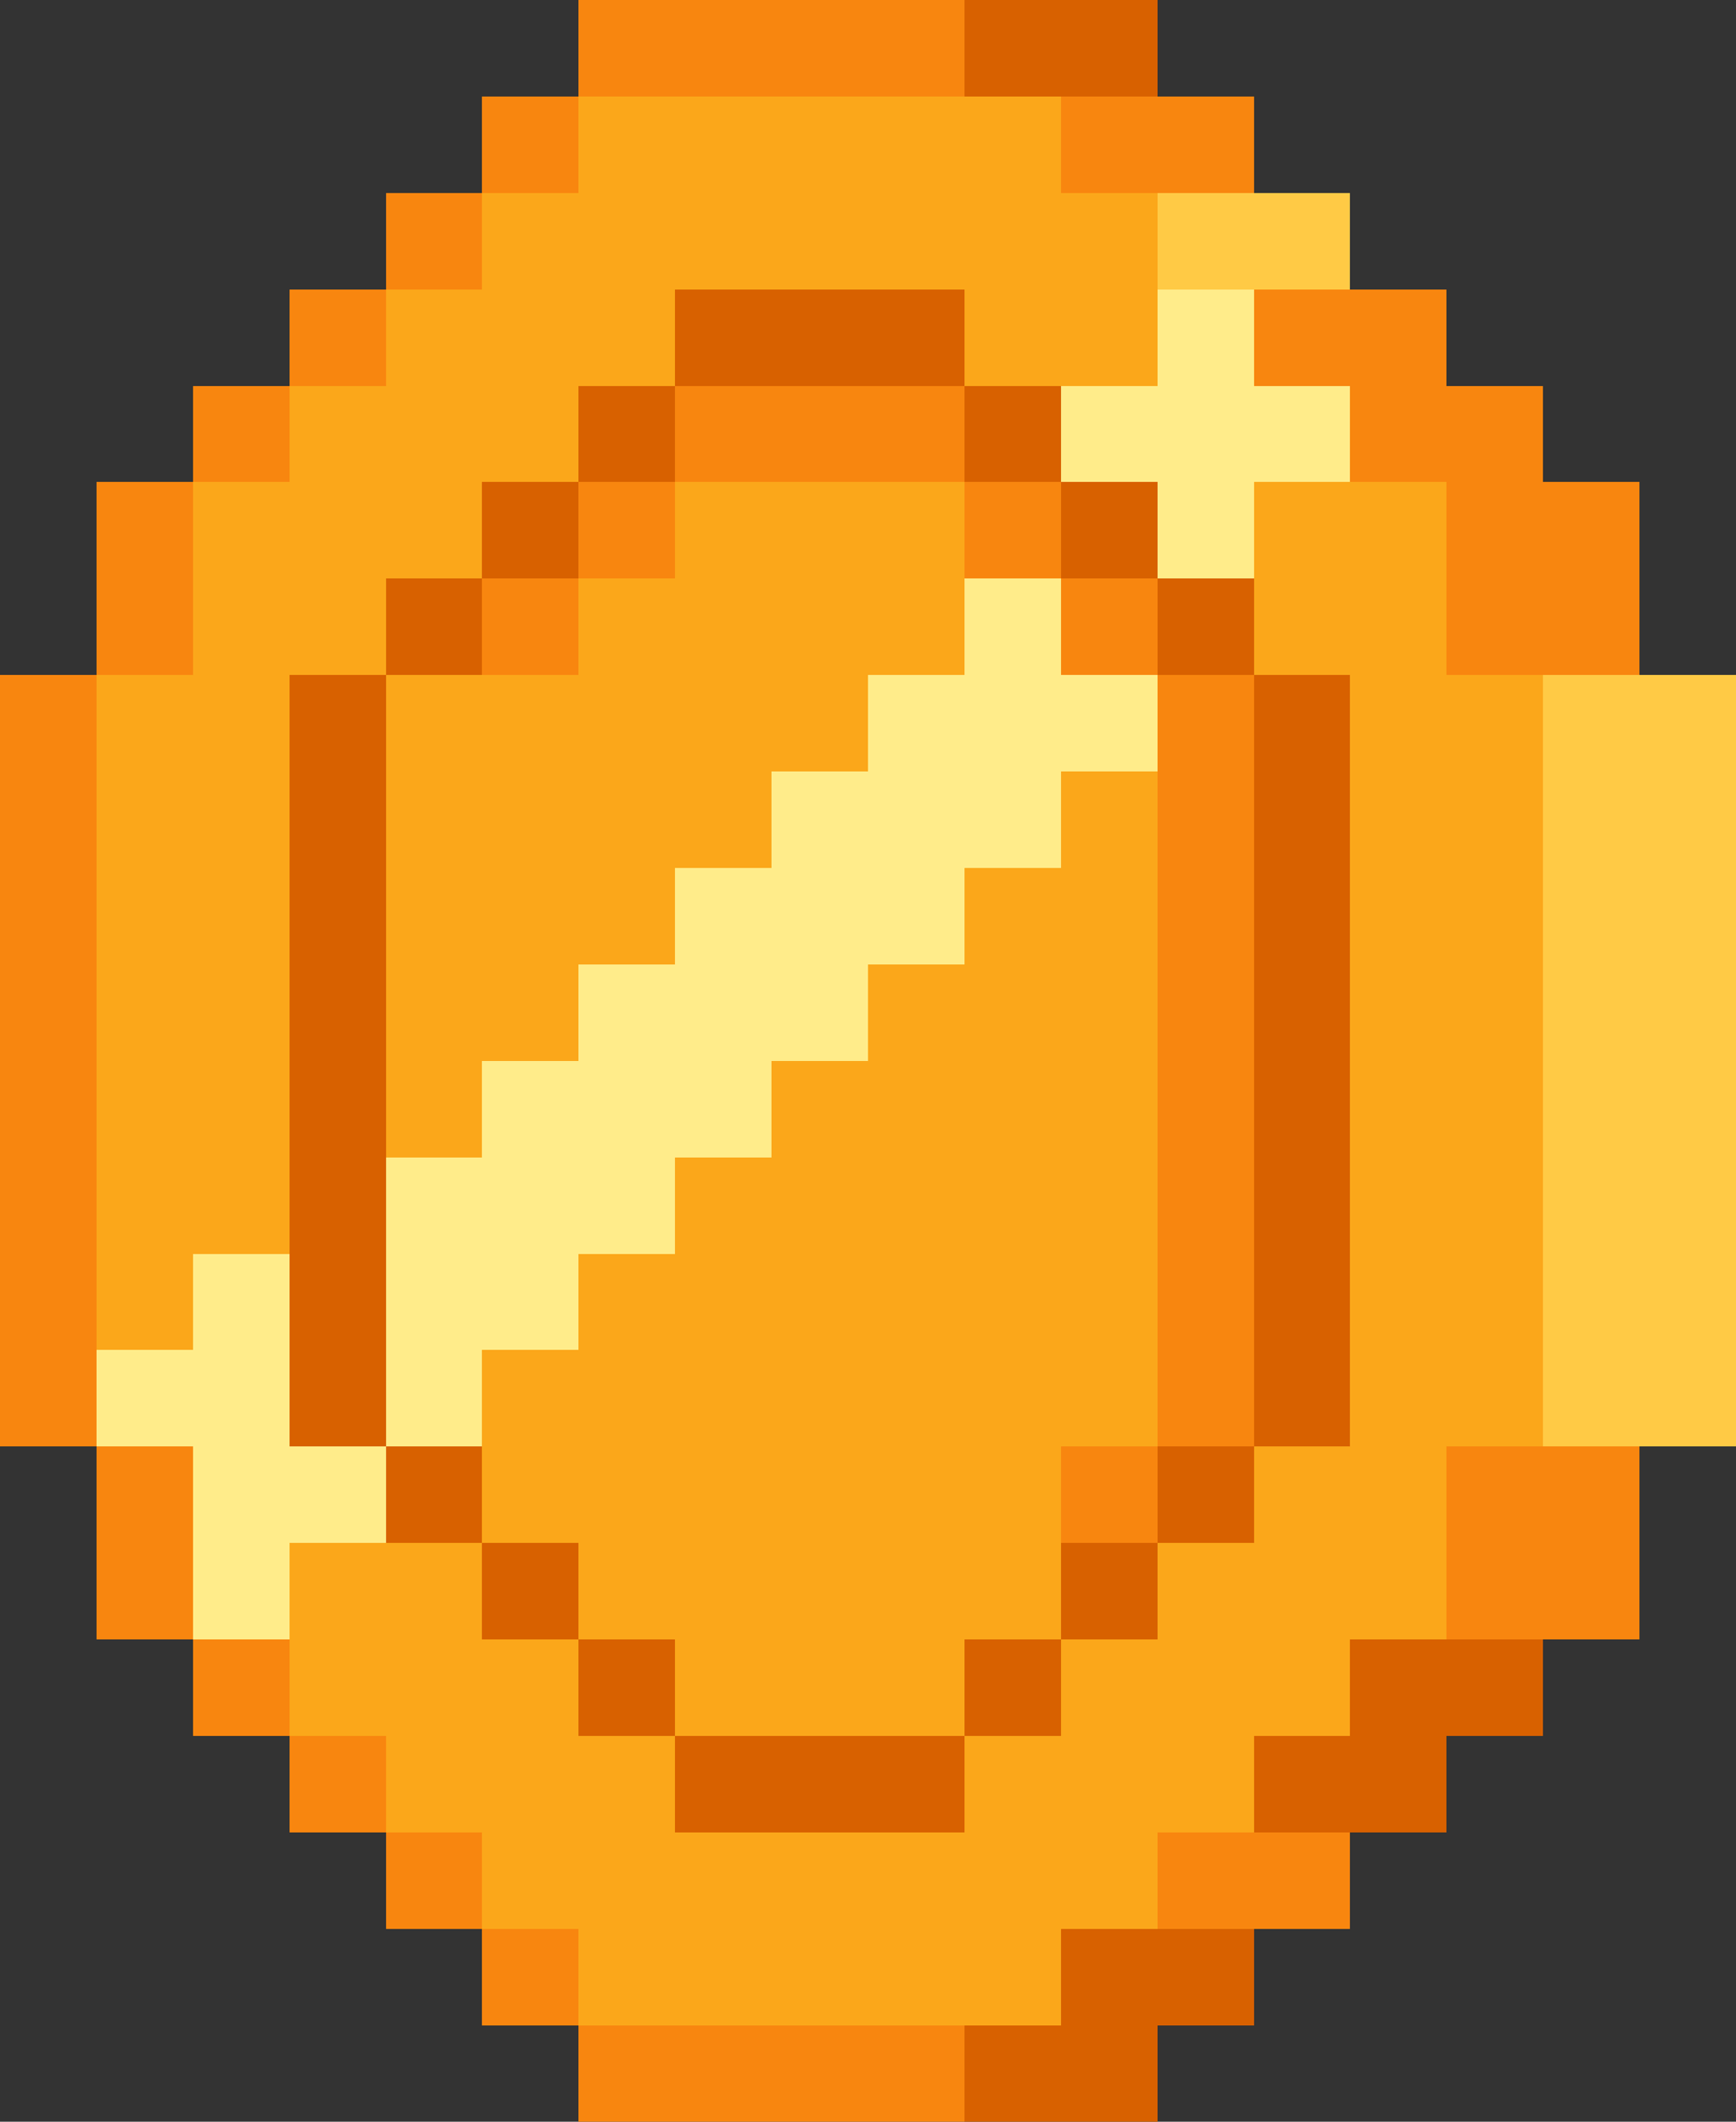 <?xml version="1.0" encoding="UTF-8"?>
<svg shape-rendering="crispEdges" id="Layer_2" data-name="Layer 2" xmlns="http://www.w3.org/2000/svg" viewBox="0 0 735.76 899.27">
  <rect x="0" y="0" width="735.76" height="899.27" fill="#333333" stroke="none"/>
  <defs>
    <style>
      .cls-1 {
        fill: #d86100;
      }

      .cls-2 {
        fill: #ffca45;
      }

      .cls-3 {
        fill: #fba71a;
      }

      .cls-4 {
        fill: #ffec8a;
      }

      .cls-5 {
        fill: #f8860f;
      }
    </style>
  </defs>
  <g id="_ÎÓÈ_1" data-name="—ÎÓÈ_1">
    <g>
      <rect class="cls-5" x="367.88" width="40.88" height="40.88" transform="translate(776.64 40.88) rotate(180)"/>
      <rect class="cls-1" x="408.76" width="40.88" height="40.88" transform="translate(858.39 40.88) rotate(180)"/>
      <rect class="cls-1" x="449.63" width="40.88" height="40.88" transform="translate(940.14 40.88) rotate(180)"/>
      <rect class="cls-5" x="490.51" y="40.88" width="40.88" height="40.88" transform="translate(1021.89 122.63) rotate(180)"/>
      <rect class="cls-2" x="531.38" y="81.75" width="40.88" height="40.88" transform="translate(1103.64 204.38) rotate(180)"/>
      <rect class="cls-5" x="572.26" y="122.63" width="40.88" height="40.88" transform="translate(1185.39 286.13) rotate(180)"/>
      <rect class="cls-5" x="613.13" y="163.5" width="40.88" height="40.88" transform="translate(1267.14 367.88) rotate(180)"/>
      <rect class="cls-5" x="654.01" y="204.38" width="40.88" height="40.88" transform="translate(1348.89 449.63) rotate(180)"/>
      <rect class="cls-5" x="654.01" y="245.25" width="40.88" height="40.88" transform="translate(1348.89 531.38) rotate(180)"/>
      <rect class="cls-2" x="694.89" y="286.13" width="40.88" height="40.88" transform="translate(1430.65 613.14) rotate(180)"/>
      <rect class="cls-2" x="694.89" y="327.01" width="40.88" height="40.88" transform="translate(1430.65 694.89) rotate(180)"/>
      <rect class="cls-2" x="694.89" y="367.88" width="40.88" height="40.88" transform="translate(1430.65 776.64) rotate(180)"/>
      <rect class="cls-2" x="694.89" y="408.76" width="40.88" height="40.88" transform="translate(1430.65 858.39) rotate(180)"/>
      <rect class="cls-2" x="694.89" y="449.63" width="40.88" height="40.88" transform="translate(1430.65 940.14) rotate(180)"/>
      <rect class="cls-2" x="694.89" y="490.51" width="40.88" height="40.88" transform="translate(1430.65 1021.89) rotate(180)"/>
      <rect class="cls-2" x="694.89" y="531.38" width="40.88" height="40.88" transform="translate(1430.65 1103.64) rotate(180)"/>
      <rect class="cls-2" x="694.89" y="572.26" width="40.88" height="40.88" transform="translate(1430.65 1185.4) rotate(180)"/>
      <rect class="cls-5" x="654.01" y="613.14" width="40.88" height="40.88" transform="translate(1348.89 1267.15) rotate(180)"/>
      <rect class="cls-5" x="654.01" y="654.01" width="40.88" height="40.88" transform="translate(1348.89 1348.9) rotate(180)"/>
      <rect class="cls-1" x="613.13" y="694.89" width="40.88" height="40.88" transform="translate(1267.14 1430.65) rotate(180)"/>
      <rect class="cls-1" x="572.26" y="735.76" width="40.88" height="40.88" transform="translate(1185.39 1512.4) rotate(180)"/>
      <rect class="cls-5" x="531.38" y="776.64" width="40.88" height="40.88" transform="translate(1103.64 1594.15) rotate(180)"/>
      <rect class="cls-1" x="490.51" y="817.51" width="40.88" height="40.88" transform="translate(1021.89 1675.9) rotate(180)"/>
      <rect class="cls-5" x="204.38" y="40.88" width="40.88" height="40.88"/>
      <rect class="cls-5" x="163.5" y="81.75" width="40.88" height="40.88"/>
      <rect class="cls-5" x="122.63" y="122.63" width="40.88" height="40.88"/>
      <rect class="cls-5" x="81.75" y="163.5" width="40.88" height="40.88"/>
      <rect class="cls-5" x="40.88" y="204.38" width="40.88" height="40.88"/>
      <rect class="cls-5" x="40.88" y="245.25" width="40.88" height="40.88"/>
      <rect class="cls-5" y="286.13" width="40.88" height="40.88"/>
      <rect class="cls-5" y="327.01" width="40.88" height="40.88"/>
      <rect class="cls-5" y="367.88" width="40.88" height="40.88"/>
      <rect class="cls-5" y="408.76" width="40.88" height="40.88"/>
      <rect class="cls-5" y="449.63" width="40.88" height="40.88"/>
      <rect class="cls-5" y="490.51" width="40.88" height="40.88"/>
      <rect class="cls-5" y="531.38" width="40.88" height="40.88"/>
      <rect class="cls-5" y="572.26" width="40.88" height="40.88"/>
      <rect class="cls-5" x="40.88" y="613.14" width="40.88" height="40.88"/>
      <rect class="cls-5" x="40.88" y="654.01" width="40.88" height="40.88"/>
      <rect class="cls-5" x="81.75" y="694.89" width="40.88" height="40.88"/>
      <rect class="cls-5" x="122.63" y="735.76" width="40.88" height="40.88"/>
      <rect class="cls-5" x="163.5" y="776.64" width="40.88" height="40.88"/>
      <rect class="cls-5" x="204.38" y="817.51" width="40.88" height="40.88"/>
      <rect class="cls-1" x="449.63" y="858.39" width="40.88" height="40.88" transform="translate(940.14 1757.66) rotate(180)"/>
      <rect class="cls-1" x="408.76" y="858.39" width="40.88" height="40.88" transform="translate(858.39 1757.66) rotate(180)"/>
      <rect class="cls-5" x="367.88" y="858.39" width="40.88" height="40.88" transform="translate(776.64 1757.66) rotate(180)"/>
      <rect class="cls-5" x="327" y="858.39" width="40.88" height="40.88" transform="translate(694.89 1757.66) rotate(180)"/>
      <rect class="cls-5" x="286.13" y="858.39" width="40.88" height="40.88" transform="translate(613.13 1757.66) rotate(180)"/>
      <rect class="cls-5" x="327" width="40.88" height="40.88" transform="translate(694.89 40.88) rotate(180)"/>
      <rect class="cls-5" x="286.13" width="40.88" height="40.88" transform="translate(613.13 40.88) rotate(180)"/>
      <rect class="cls-5" x="245.25" y="858.39" width="40.88" height="40.88" transform="translate(531.38 1757.66) rotate(180)"/>
      <rect class="cls-5" x="245.25" width="40.88" height="40.88" transform="translate(531.38 40.88) rotate(180)"/>
      <rect class="cls-3" x="367.88" y="40.88" width="40.88" height="40.88" transform="translate(776.64 122.63) rotate(180)"/>
      <rect class="cls-3" x="408.76" y="40.88" width="40.88" height="40.88" transform="translate(858.39 122.63) rotate(180)"/>
      <rect class="cls-5" x="449.63" y="40.88" width="40.88" height="40.88" transform="translate(940.14 122.63) rotate(180)"/>
      <rect class="cls-3" x="327" y="40.88" width="40.88" height="40.88" transform="translate(694.89 122.63) rotate(180)"/>
      <rect class="cls-3" x="286.13" y="40.88" width="40.88" height="40.88" transform="translate(613.13 122.63) rotate(180)"/>
      <rect class="cls-3" x="245.25" y="40.88" width="40.88" height="40.88" transform="translate(531.38 122.63) rotate(180)"/>
      <rect class="cls-3" x="367.88" y="81.75" width="40.88" height="40.88" transform="translate(776.64 204.38) rotate(180)"/>
      <rect class="cls-3" x="408.76" y="81.75" width="40.88" height="40.88" transform="translate(858.39 204.38) rotate(180)"/>
      <rect class="cls-3" x="449.63" y="81.75" width="40.88" height="40.88" transform="translate(940.14 204.38) rotate(180)"/>
      <rect class="cls-3" x="327" y="81.75" width="40.88" height="40.88" transform="translate(694.89 204.38) rotate(180)"/>
      <rect class="cls-3" x="286.13" y="81.75" width="40.88" height="40.88" transform="translate(613.13 204.38) rotate(180)"/>
      <rect class="cls-3" x="245.25" y="81.75" width="40.88" height="40.88" transform="translate(531.38 204.38) rotate(180)"/>
      <rect class="cls-1" x="367.88" y="122.63" width="40.88" height="40.88" transform="translate(776.64 286.13) rotate(180)"/>
      <rect class="cls-3" x="408.76" y="122.63" width="40.88" height="40.88" transform="translate(858.39 286.13) rotate(180)"/>
      <rect class="cls-3" x="449.63" y="122.63" width="40.88" height="40.88" transform="translate(940.14 286.13) rotate(180)"/>
      <rect class="cls-1" x="327" y="122.63" width="40.88" height="40.88" transform="translate(694.89 286.13) rotate(180)"/>
      <rect class="cls-1" x="286.13" y="122.63" width="40.88" height="40.88" transform="translate(613.13 286.13) rotate(180)"/>
      <rect class="cls-3" x="245.25" y="122.63" width="40.88" height="40.88" transform="translate(531.38 286.13) rotate(180)"/>
      <rect class="cls-5" x="367.88" y="163.5" width="40.88" height="40.88" transform="translate(776.64 367.88) rotate(180)"/>
      <rect class="cls-1" x="408.76" y="163.5" width="40.88" height="40.88" transform="translate(858.39 367.88) rotate(180)"/>
      <rect class="cls-4" x="449.63" y="163.5" width="40.88" height="40.88" transform="translate(940.14 367.88) rotate(180)"/>
      <rect class="cls-5" x="327" y="163.5" width="40.88" height="40.88" transform="translate(694.89 367.88) rotate(180)"/>
      <rect class="cls-5" x="286.13" y="163.5" width="40.88" height="40.88" transform="translate(613.13 367.88) rotate(180)"/>
      <rect class="cls-1" x="245.25" y="163.5" width="40.88" height="40.88" transform="translate(531.38 367.88) rotate(180)"/>
      <rect class="cls-3" x="367.88" y="204.38" width="40.88" height="40.88" transform="translate(776.64 449.63) rotate(180)"/>
      <rect class="cls-5" x="408.76" y="204.38" width="40.88" height="40.88" transform="translate(858.39 449.63) rotate(180)"/>
      <rect class="cls-1" x="449.63" y="204.38" width="40.88" height="40.88" transform="translate(940.14 449.63) rotate(180)"/>
      <rect class="cls-3" x="327" y="204.38" width="40.88" height="40.88" transform="translate(694.89 449.63) rotate(180)"/>
      <rect class="cls-3" x="286.13" y="204.38" width="40.88" height="40.88" transform="translate(613.13 449.63) rotate(180)"/>
      <rect class="cls-5" x="245.25" y="204.38" width="40.88" height="40.88" transform="translate(531.38 449.63) rotate(180)"/>
      <rect class="cls-3" x="367.88" y="245.25" width="40.88" height="40.88" transform="translate(776.64 531.38) rotate(180)"/>
      <rect class="cls-4" x="408.76" y="245.25" width="40.88" height="40.88" transform="translate(858.39 531.38) rotate(180)"/>
      <rect class="cls-5" x="449.63" y="245.25" width="40.88" height="40.88" transform="translate(940.14 531.38) rotate(180)"/>
      <rect class="cls-3" x="327" y="245.25" width="40.88" height="40.88" transform="translate(694.89 531.38) rotate(180)"/>
      <rect class="cls-3" x="286.13" y="245.25" width="40.88" height="40.88" transform="translate(613.13 531.38) rotate(180)"/>
      <rect class="cls-3" x="245.25" y="245.25" width="40.88" height="40.88" transform="translate(531.38 531.38) rotate(180)"/>
      <rect class="cls-4" x="367.88" y="286.13" width="40.88" height="40.88" transform="translate(776.64 613.14) rotate(180)"/>
      <rect class="cls-4" x="408.76" y="286.13" width="40.88" height="40.88" transform="translate(858.39 613.14) rotate(180)"/>
      <rect class="cls-4" x="449.63" y="286.13" width="40.88" height="40.88" transform="translate(940.14 613.14) rotate(180)"/>
      <rect class="cls-3" x="327" y="286.13" width="40.88" height="40.88" transform="translate(694.89 613.14) rotate(180)"/>
      <rect class="cls-3" x="286.13" y="286.13" width="40.88" height="40.88" transform="translate(613.13 613.14) rotate(180)"/>
      <rect class="cls-3" x="245.25" y="286.13" width="40.88" height="40.88" transform="translate(531.38 613.14) rotate(180)"/>
      <rect class="cls-4" x="367.88" y="327.01" width="40.88" height="40.88" transform="translate(776.64 694.89) rotate(180)"/>
      <rect class="cls-4" x="408.76" y="327.01" width="40.88" height="40.88" transform="translate(858.39 694.89) rotate(180)"/>
      <rect class="cls-3" x="449.63" y="327.01" width="40.88" height="40.88" transform="translate(940.14 694.89) rotate(180)"/>
      <rect class="cls-4" x="327" y="327.01" width="40.88" height="40.88" transform="translate(694.89 694.89) rotate(180)"/>
      <rect class="cls-3" x="286.13" y="327.01" width="40.88" height="40.88" transform="translate(613.13 694.89) rotate(180)"/>
      <rect class="cls-3" x="245.25" y="327.01" width="40.88" height="40.88" transform="translate(531.38 694.89) rotate(180)"/>
      <rect class="cls-4" x="367.88" y="367.88" width="40.88" height="40.88" transform="translate(776.64 776.64) rotate(180)"/>
      <rect class="cls-3" x="408.76" y="367.88" width="40.88" height="40.88" transform="translate(858.39 776.64) rotate(180)"/>
      <rect class="cls-3" x="449.63" y="367.88" width="40.88" height="40.88" transform="translate(940.14 776.64) rotate(180)"/>
      <rect class="cls-4" x="327" y="367.88" width="40.88" height="40.88" transform="translate(694.89 776.64) rotate(180)"/>
      <rect class="cls-4" x="286.13" y="367.88" width="40.88" height="40.88" transform="translate(613.13 776.64) rotate(180)"/>
      <rect class="cls-3" x="245.25" y="367.88" width="40.88" height="40.88" transform="translate(531.38 776.64) rotate(180)"/>
      <rect class="cls-3" x="367.88" y="408.76" width="40.88" height="40.88" transform="translate(776.64 858.39) rotate(180)"/>
      <rect class="cls-3" x="408.76" y="408.76" width="40.88" height="40.88" transform="translate(858.39 858.39) rotate(180)"/>
      <rect class="cls-3" x="449.63" y="408.76" width="40.88" height="40.88" transform="translate(940.14 858.39) rotate(180)"/>
      <rect class="cls-4" x="327" y="408.76" width="40.88" height="40.88" transform="translate(694.89 858.39) rotate(180)"/>
      <rect class="cls-4" x="286.13" y="408.76" width="40.88" height="40.88" transform="translate(613.13 858.39) rotate(180)"/>
      <rect class="cls-4" x="245.25" y="408.76" width="40.88" height="40.88" transform="translate(531.38 858.39) rotate(180)"/>
      <rect class="cls-3" x="367.88" y="449.63" width="40.88" height="40.88" transform="translate(776.64 940.14) rotate(180)"/>
      <rect class="cls-3" x="408.76" y="449.63" width="40.88" height="40.88" transform="translate(858.39 940.14) rotate(180)"/>
      <rect class="cls-3" x="449.63" y="449.63" width="40.88" height="40.88" transform="translate(940.14 940.14) rotate(180)"/>
      <rect class="cls-3" x="327" y="449.63" width="40.88" height="40.88" transform="translate(694.89 940.14) rotate(180)"/>
      <rect class="cls-4" x="286.13" y="449.63" width="40.88" height="40.88" transform="translate(613.13 940.14) rotate(180)"/>
      <rect class="cls-4" x="245.25" y="449.63" width="40.88" height="40.88" transform="translate(531.38 940.14) rotate(180)"/>
      <rect class="cls-3" x="367.88" y="490.51" width="40.88" height="40.88" transform="translate(776.64 1021.89) rotate(180)"/>
      <rect class="cls-3" x="408.76" y="490.51" width="40.88" height="40.88" transform="translate(858.39 1021.89) rotate(180)"/>
      <rect class="cls-3" x="449.63" y="490.51" width="40.88" height="40.88" transform="translate(940.14 1021.89) rotate(180)"/>
      <rect class="cls-3" x="327" y="490.51" width="40.88" height="40.88" transform="translate(694.89 1021.89) rotate(180)"/>
      <rect class="cls-3" x="286.13" y="490.51" width="40.88" height="40.88" transform="translate(613.13 1021.89) rotate(180)"/>
      <rect class="cls-4" x="245.25" y="490.51" width="40.88" height="40.88" transform="translate(531.38 1021.89) rotate(180)"/>
      <rect class="cls-3" x="367.88" y="531.38" width="40.88" height="40.88" transform="translate(776.64 1103.64) rotate(180)"/>
      <rect class="cls-3" x="408.76" y="531.38" width="40.88" height="40.88" transform="translate(858.39 1103.64) rotate(180)"/>
      <rect class="cls-3" x="449.63" y="531.38" width="40.88" height="40.88" transform="translate(940.14 1103.64) rotate(180)"/>
      <rect class="cls-3" x="327" y="531.38" width="40.88" height="40.88" transform="translate(694.89 1103.64) rotate(180)"/>
      <rect class="cls-3" x="286.13" y="531.38" width="40.88" height="40.88" transform="translate(613.13 1103.64) rotate(180)"/>
      <rect class="cls-3" x="245.25" y="531.38" width="40.88" height="40.88" transform="translate(531.38 1103.64) rotate(180)"/>
      <rect class="cls-3" x="367.88" y="572.26" width="40.88" height="40.88" transform="translate(776.64 1185.4) rotate(180)"/>
      <rect class="cls-3" x="408.76" y="572.26" width="40.88" height="40.88" transform="translate(858.39 1185.4) rotate(180)"/>
      <rect class="cls-3" x="449.63" y="572.26" width="40.88" height="40.88" transform="translate(940.14 1185.4) rotate(180)"/>
      <rect class="cls-3" x="327" y="572.26" width="40.88" height="40.88" transform="translate(694.89 1185.4) rotate(180)"/>
      <rect class="cls-3" x="286.13" y="572.26" width="40.88" height="40.88" transform="translate(613.13 1185.4) rotate(180)"/>
      <rect class="cls-3" x="245.25" y="572.26" width="40.88" height="40.88" transform="translate(531.38 1185.4) rotate(180)"/>
      <rect class="cls-3" x="367.88" y="613.14" width="40.88" height="40.88" transform="translate(776.64 1267.15) rotate(180)"/>
      <rect class="cls-3" x="408.76" y="613.14" width="40.88" height="40.88" transform="translate(858.39 1267.15) rotate(180)"/>
      <rect class="cls-5" x="449.63" y="613.14" width="40.88" height="40.88" transform="translate(940.14 1267.15) rotate(180)"/>
      <rect class="cls-3" x="327" y="613.14" width="40.88" height="40.88" transform="translate(694.89 1267.15) rotate(180)"/>
      <rect class="cls-3" x="286.13" y="613.14" width="40.88" height="40.88" transform="translate(613.13 1267.15) rotate(180)"/>
      <rect class="cls-3" x="245.25" y="613.14" width="40.88" height="40.88" transform="translate(531.38 1267.15) rotate(180)"/>
      <rect class="cls-3" x="367.88" y="654.01" width="40.88" height="40.88" transform="translate(776.64 1348.9) rotate(180)"/>
      <rect class="cls-3" x="408.76" y="654.01" width="40.88" height="40.88" transform="translate(858.39 1348.9) rotate(180)"/>
      <rect class="cls-1" x="449.63" y="654.01" width="40.88" height="40.88" transform="translate(940.14 1348.9) rotate(180)"/>
      <rect class="cls-3" x="327" y="654.01" width="40.88" height="40.88" transform="translate(694.89 1348.9) rotate(180)"/>
      <rect class="cls-3" x="286.13" y="654.01" width="40.88" height="40.88" transform="translate(613.13 1348.9) rotate(180)"/>
      <rect class="cls-3" x="245.25" y="654.01" width="40.88" height="40.88" transform="translate(531.38 1348.9) rotate(180)"/>
      <rect class="cls-3" x="367.88" y="694.89" width="40.88" height="40.88" transform="translate(776.64 1430.65) rotate(180)"/>
      <rect class="cls-1" x="408.76" y="694.89" width="40.88" height="40.88" transform="translate(858.39 1430.65) rotate(180)"/>
      <rect class="cls-3" x="449.63" y="694.89" width="40.88" height="40.88" transform="translate(940.14 1430.65) rotate(180)"/>
      <rect class="cls-3" x="327" y="694.89" width="40.88" height="40.88" transform="translate(694.89 1430.65) rotate(180)"/>
      <rect class="cls-3" x="286.13" y="694.89" width="40.88" height="40.88" transform="translate(613.13 1430.65) rotate(180)"/>
      <rect class="cls-1" x="245.25" y="694.89" width="40.88" height="40.88" transform="translate(531.38 1430.65) rotate(180)"/>
      <rect class="cls-1" x="367.88" y="735.76" width="40.88" height="40.88" transform="translate(776.64 1512.4) rotate(180)"/>
      <rect class="cls-3" x="408.76" y="735.76" width="40.88" height="40.88" transform="translate(858.39 1512.4) rotate(180)"/>
      <rect class="cls-3" x="449.63" y="735.76" width="40.88" height="40.88" transform="translate(940.14 1512.4) rotate(180)"/>
      <rect class="cls-1" x="327" y="735.76" width="40.88" height="40.88" transform="translate(694.89 1512.4) rotate(180)"/>
      <rect class="cls-1" x="286.13" y="735.76" width="40.88" height="40.88" transform="translate(613.13 1512.4) rotate(180)"/>
      <rect class="cls-3" x="245.25" y="735.76" width="40.88" height="40.88" transform="translate(531.38 1512.4) rotate(180)"/>
      <rect class="cls-3" x="367.88" y="776.64" width="40.88" height="40.88" transform="translate(776.64 1594.15) rotate(180)"/>
      <rect class="cls-3" x="408.76" y="776.64" width="40.88" height="40.88" transform="translate(858.39 1594.15) rotate(180)"/>
      <rect class="cls-3" x="449.63" y="776.64" width="40.88" height="40.88" transform="translate(940.14 1594.15) rotate(180)"/>
      <rect class="cls-2" x="490.51" y="81.75" width="40.88" height="40.88" transform="translate(1021.89 204.38) rotate(180)"/>
      <rect class="cls-4" x="490.51" y="122.63" width="40.88" height="40.88" transform="translate(1021.89 286.13) rotate(180)"/>
      <rect class="cls-4" x="490.51" y="163.5" width="40.88" height="40.88" transform="translate(1021.89 367.88) rotate(180)"/>
      <rect class="cls-4" x="490.51" y="204.38" width="40.88" height="40.88" transform="translate(1021.89 449.63) rotate(180)"/>
      <rect class="cls-1" x="490.51" y="245.25" width="40.88" height="40.88" transform="translate(1021.89 531.38) rotate(180)"/>
      <rect class="cls-5" x="490.51" y="286.13" width="40.88" height="40.88" transform="translate(1021.89 613.14) rotate(180)"/>
      <rect class="cls-5" x="490.51" y="327.01" width="40.88" height="40.88" transform="translate(1021.89 694.89) rotate(180)"/>
      <rect class="cls-5" x="490.51" y="367.88" width="40.88" height="40.88" transform="translate(1021.89 776.64) rotate(180)"/>
      <rect class="cls-5" x="490.51" y="408.76" width="40.88" height="40.88" transform="translate(1021.89 858.39) rotate(180)"/>
      <rect class="cls-5" x="490.51" y="449.63" width="40.88" height="40.88" transform="translate(1021.89 940.14) rotate(180)"/>
      <rect class="cls-5" x="490.51" y="490.51" width="40.88" height="40.88" transform="translate(1021.89 1021.89) rotate(180)"/>
      <rect class="cls-5" x="490.51" y="531.38" width="40.88" height="40.88" transform="translate(1021.89 1103.64) rotate(180)"/>
      <rect class="cls-5" x="490.51" y="572.26" width="40.88" height="40.88" transform="translate(1021.89 1185.4) rotate(180)"/>
      <rect class="cls-1" x="490.51" y="613.14" width="40.88" height="40.88" transform="translate(1021.89 1267.15) rotate(180)"/>
      <rect class="cls-3" x="490.51" y="654.01" width="40.88" height="40.88" transform="translate(1021.89 1348.9) rotate(180)"/>
      <rect class="cls-3" x="490.51" y="694.89" width="40.88" height="40.88" transform="translate(1021.89 1430.65) rotate(180)"/>
      <rect class="cls-3" x="490.51" y="735.76" width="40.88" height="40.88" transform="translate(1021.89 1512.4) rotate(180)"/>
      <rect class="cls-5" x="531.38" y="122.63" width="40.88" height="40.88" transform="translate(1103.64 286.13) rotate(180)"/>
      <rect class="cls-4" x="531.38" y="163.5" width="40.88" height="40.88" transform="translate(1103.64 367.88) rotate(180)"/>
      <rect class="cls-3" x="531.38" y="204.38" width="40.88" height="40.88" transform="translate(1103.64 449.63) rotate(180)"/>
      <rect class="cls-3" x="531.38" y="245.25" width="40.88" height="40.88" transform="translate(1103.64 531.38) rotate(180)"/>
      <rect class="cls-1" x="531.38" y="286.13" width="40.88" height="40.88" transform="translate(1103.64 613.14) rotate(180)"/>
      <rect class="cls-1" x="531.38" y="327.01" width="40.88" height="40.88" transform="translate(1103.64 694.89) rotate(180)"/>
      <rect class="cls-1" x="531.38" y="367.88" width="40.88" height="40.88" transform="translate(1103.64 776.64) rotate(180)"/>
      <rect class="cls-1" x="531.38" y="408.76" width="40.88" height="40.88" transform="translate(1103.64 858.39) rotate(180)"/>
      <rect class="cls-1" x="531.38" y="449.63" width="40.88" height="40.88" transform="translate(1103.64 940.14) rotate(180)"/>
      <rect class="cls-1" x="531.38" y="490.51" width="40.88" height="40.88" transform="translate(1103.64 1021.89) rotate(180)"/>
      <rect class="cls-1" x="531.38" y="531.38" width="40.88" height="40.88" transform="translate(1103.64 1103.64) rotate(180)"/>
      <rect class="cls-1" x="531.38" y="572.26" width="40.88" height="40.88" transform="translate(1103.64 1185.4) rotate(180)"/>
      <rect class="cls-3" x="531.38" y="613.14" width="40.88" height="40.88" transform="translate(1103.64 1267.15) rotate(180)"/>
      <rect class="cls-3" x="531.38" y="654.01" width="40.88" height="40.88" transform="translate(1103.64 1348.9) rotate(180)"/>
      <rect class="cls-3" x="531.38" y="694.89" width="40.88" height="40.88" transform="translate(1103.64 1430.65) rotate(180)"/>
      <rect class="cls-5" x="572.26" y="163.5" width="40.88" height="40.88" transform="translate(1185.39 367.88) rotate(180)"/>
      <rect class="cls-3" x="572.26" y="204.38" width="40.88" height="40.88" transform="translate(1185.39 449.63) rotate(180)"/>
      <rect class="cls-3" x="572.26" y="245.25" width="40.88" height="40.88" transform="translate(1185.39 531.38) rotate(180)"/>
      <rect class="cls-3" x="572.26" y="286.13" width="40.88" height="40.88" transform="translate(1185.39 613.14) rotate(180)"/>
      <rect class="cls-3" x="572.26" y="327.01" width="40.88" height="40.88" transform="translate(1185.39 694.89) rotate(180)"/>
      <rect class="cls-3" x="572.26" y="367.88" width="40.88" height="40.88" transform="translate(1185.39 776.64) rotate(180)"/>
      <rect class="cls-3" x="572.26" y="408.76" width="40.88" height="40.88" transform="translate(1185.39 858.39) rotate(180)"/>
      <rect class="cls-3" x="572.26" y="449.63" width="40.88" height="40.88" transform="translate(1185.39 940.14) rotate(180)"/>
      <rect class="cls-3" x="572.26" y="490.51" width="40.88" height="40.88" transform="translate(1185.39 1021.89) rotate(180)"/>
      <rect class="cls-3" x="572.26" y="531.38" width="40.88" height="40.88" transform="translate(1185.39 1103.64) rotate(180)"/>
      <rect class="cls-3" x="572.26" y="572.26" width="40.88" height="40.88" transform="translate(1185.39 1185.4) rotate(180)"/>
      <rect class="cls-3" x="572.26" y="613.14" width="40.88" height="40.88" transform="translate(1185.39 1267.15) rotate(180)"/>
      <rect class="cls-3" x="572.26" y="654.01" width="40.88" height="40.88" transform="translate(1185.39 1348.9) rotate(180)"/>
      <rect class="cls-5" x="613.13" y="204.38" width="40.88" height="40.88" transform="translate(1267.14 449.63) rotate(180)"/>
      <rect class="cls-5" x="613.13" y="245.25" width="40.88" height="40.88" transform="translate(1267.14 531.38) rotate(180)"/>
      <rect class="cls-3" x="613.13" y="286.13" width="40.88" height="40.88" transform="translate(1267.14 613.14) rotate(180)"/>
      <rect class="cls-3" x="613.13" y="327.01" width="40.88" height="40.88" transform="translate(1267.14 694.89) rotate(180)"/>
      <rect class="cls-3" x="613.13" y="367.88" width="40.88" height="40.88" transform="translate(1267.14 776.64) rotate(180)"/>
      <rect class="cls-3" x="613.13" y="408.76" width="40.88" height="40.88" transform="translate(1267.14 858.39) rotate(180)"/>
      <rect class="cls-3" x="613.13" y="449.63" width="40.88" height="40.88" transform="translate(1267.14 940.14) rotate(180)"/>
      <rect class="cls-3" x="613.13" y="490.51" width="40.88" height="40.88" transform="translate(1267.14 1021.89) rotate(180)"/>
      <rect class="cls-3" x="613.13" y="531.38" width="40.88" height="40.88" transform="translate(1267.14 1103.64) rotate(180)"/>
      <rect class="cls-3" x="613.13" y="572.26" width="40.88" height="40.88" transform="translate(1267.14 1185.4) rotate(180)"/>
      <rect class="cls-2" x="654.01" y="286.13" width="40.88" height="40.88" transform="translate(1348.89 613.14) rotate(180)"/>
      <rect class="cls-2" x="654.01" y="327.01" width="40.88" height="40.88" transform="translate(1348.89 694.89) rotate(180)"/>
      <rect class="cls-2" x="654.01" y="367.88" width="40.88" height="40.88" transform="translate(1348.89 776.64) rotate(180)"/>
      <rect class="cls-2" x="654.01" y="408.76" width="40.88" height="40.88" transform="translate(1348.89 858.39) rotate(180)"/>
      <rect class="cls-2" x="654.01" y="449.63" width="40.88" height="40.88" transform="translate(1348.89 940.14) rotate(180)"/>
      <rect class="cls-2" x="654.01" y="490.51" width="40.88" height="40.88" transform="translate(1348.89 1021.89) rotate(180)"/>
      <rect class="cls-2" x="654.01" y="531.38" width="40.88" height="40.88" transform="translate(1348.89 1103.64) rotate(180)"/>
      <rect class="cls-2" x="654.01" y="572.26" width="40.88" height="40.88" transform="translate(1348.89 1185.4) rotate(180)"/>
      <rect class="cls-5" x="613.13" y="613.14" width="40.88" height="40.88" transform="translate(1267.14 1267.15) rotate(180)"/>
      <rect class="cls-5" x="613.13" y="654.01" width="40.88" height="40.88" transform="translate(1267.14 1348.9) rotate(180)"/>
      <rect class="cls-1" x="572.26" y="694.89" width="40.88" height="40.88" transform="translate(1185.39 1430.65) rotate(180)"/>
      <rect class="cls-1" x="531.38" y="735.76" width="40.88" height="40.88" transform="translate(1103.64 1512.4) rotate(180)"/>
      <rect class="cls-5" x="490.51" y="776.64" width="40.88" height="40.88" transform="translate(1021.89 1594.15) rotate(180)"/>
      <rect class="cls-3" x="327" y="776.64" width="40.88" height="40.88" transform="translate(694.89 1594.15) rotate(180)"/>
      <rect class="cls-3" x="286.13" y="776.64" width="40.88" height="40.88" transform="translate(613.13 1594.15) rotate(180)"/>
      <rect class="cls-3" x="245.25" y="776.64" width="40.88" height="40.88" transform="translate(531.38 1594.15) rotate(180)"/>
      <rect class="cls-3" x="204.38" y="81.75" width="40.88" height="40.88" transform="translate(449.63 204.38) rotate(180)"/>
      <rect class="cls-3" x="204.38" y="122.63" width="40.88" height="40.88" transform="translate(449.63 286.13) rotate(180)"/>
      <rect class="cls-3" x="204.38" y="163.5" width="40.88" height="40.88" transform="translate(449.63 367.88) rotate(180)"/>
      <rect class="cls-1" x="204.38" y="204.38" width="40.88" height="40.88" transform="translate(449.63 449.63) rotate(180)"/>
      <rect class="cls-5" x="204.38" y="245.25" width="40.88" height="40.88" transform="translate(449.63 531.38) rotate(180)"/>
      <rect class="cls-3" x="204.38" y="286.13" width="40.88" height="40.88" transform="translate(449.63 613.14) rotate(180)"/>
      <rect class="cls-3" x="204.38" y="327.01" width="40.88" height="40.88" transform="translate(449.63 694.89) rotate(180)"/>
      <rect class="cls-3" x="204.38" y="367.88" width="40.88" height="40.88" transform="translate(449.63 776.64) rotate(180)"/>
      <rect class="cls-3" x="204.38" y="408.76" width="40.88" height="40.88" transform="translate(449.63 858.39) rotate(180)"/>
      <rect class="cls-4" x="204.38" y="449.63" width="40.88" height="40.88" transform="translate(449.63 940.14) rotate(180)"/>
      <rect class="cls-4" x="204.38" y="490.51" width="40.88" height="40.88" transform="translate(449.63 1021.89) rotate(180)"/>
      <rect class="cls-4" x="204.38" y="531.38" width="40.88" height="40.88" transform="translate(449.63 1103.64) rotate(180)"/>
      <rect class="cls-3" x="204.38" y="572.26" width="40.88" height="40.88" transform="translate(449.63 1185.4) rotate(180)"/>
      <rect class="cls-3" x="204.38" y="613.14" width="40.88" height="40.88" transform="translate(449.63 1267.15) rotate(180)"/>
      <rect class="cls-1" x="204.38" y="654.01" width="40.88" height="40.88" transform="translate(449.63 1348.9) rotate(180)"/>
      <rect class="cls-3" x="204.38" y="694.89" width="40.88" height="40.88" transform="translate(449.63 1430.65) rotate(180)"/>
      <rect class="cls-3" x="204.38" y="735.76" width="40.88" height="40.88" transform="translate(449.63 1512.4) rotate(180)"/>
      <rect class="cls-3" x="163.5" y="122.63" width="40.88" height="40.88" transform="translate(367.88 286.13) rotate(180)"/>
      <rect class="cls-3" x="163.5" y="163.5" width="40.88" height="40.88" transform="translate(367.88 367.88) rotate(180)"/>
      <rect class="cls-3" x="163.5" y="204.38" width="40.88" height="40.88" transform="translate(367.88 449.63) rotate(180)"/>
      <rect class="cls-1" x="163.5" y="245.25" width="40.88" height="40.88" transform="translate(367.88 531.38) rotate(180)"/>
      <rect class="cls-3" x="163.5" y="286.13" width="40.88" height="40.88" transform="translate(367.88 613.14) rotate(180)"/>
      <rect class="cls-3" x="163.5" y="327.01" width="40.88" height="40.88" transform="translate(367.88 694.89) rotate(180)"/>
      <rect class="cls-3" x="163.5" y="367.88" width="40.88" height="40.88" transform="translate(367.88 776.64) rotate(180)"/>
      <rect class="cls-3" x="163.5" y="408.76" width="40.88" height="40.88" transform="translate(367.88 858.39) rotate(180)"/>
      <rect class="cls-3" x="163.5" y="449.63" width="40.88" height="40.88" transform="translate(367.88 940.14) rotate(180)"/>
      <rect class="cls-4" x="163.5" y="490.51" width="40.88" height="40.88" transform="translate(367.88 1021.89) rotate(180)"/>
      <rect class="cls-4" x="163.5" y="531.38" width="40.88" height="40.88" transform="translate(367.88 1103.64) rotate(180)"/>
      <rect class="cls-4" x="163.5" y="572.26" width="40.88" height="40.88" transform="translate(367.88 1185.4) rotate(180)"/>
      <rect class="cls-1" x="163.5" y="613.14" width="40.88" height="40.88" transform="translate(367.88 1267.15) rotate(180)"/>
      <rect class="cls-3" x="163.5" y="654.01" width="40.88" height="40.88" transform="translate(367.88 1348.9) rotate(180)"/>
      <rect class="cls-3" x="163.5" y="694.89" width="40.88" height="40.88" transform="translate(367.88 1430.65) rotate(180)"/>
      <rect class="cls-3" x="122.63" y="163.5" width="40.88" height="40.88" transform="translate(286.13 367.88) rotate(180)"/>
      <rect class="cls-3" x="122.63" y="204.38" width="40.88" height="40.88" transform="translate(286.13 449.63) rotate(180)"/>
      <rect class="cls-3" x="122.63" y="245.25" width="40.88" height="40.88" transform="translate(286.13 531.38) rotate(180)"/>
      <rect class="cls-1" x="122.63" y="286.13" width="40.88" height="40.88" transform="translate(286.13 613.14) rotate(180)"/>
      <rect class="cls-1" x="122.63" y="327.01" width="40.88" height="40.88" transform="translate(286.13 694.89) rotate(180)"/>
      <rect class="cls-1" x="122.63" y="367.88" width="40.88" height="40.88" transform="translate(286.13 776.64) rotate(180)"/>
      <rect class="cls-1" x="122.63" y="408.76" width="40.88" height="40.88" transform="translate(286.13 858.39) rotate(180)"/>
      <rect class="cls-1" x="122.63" y="449.63" width="40.88" height="40.88" transform="translate(286.13 940.14) rotate(180)"/>
      <rect class="cls-1" x="122.63" y="490.51" width="40.88" height="40.88" transform="translate(286.13 1021.89) rotate(180)"/>
      <rect class="cls-1" x="122.63" y="531.38" width="40.88" height="40.88" transform="translate(286.13 1103.64) rotate(180)"/>
      <rect class="cls-1" x="122.63" y="572.26" width="40.88" height="40.88" transform="translate(286.13 1185.4) rotate(180)"/>
      <rect class="cls-4" x="122.63" y="613.14" width="40.88" height="40.88" transform="translate(286.13 1267.15) rotate(180)"/>
      <rect class="cls-3" x="122.63" y="654.01" width="40.88" height="40.88" transform="translate(286.13 1348.9) rotate(180)"/>
      <rect class="cls-3" x="81.75" y="204.38" width="40.88" height="40.88" transform="translate(204.38 449.63) rotate(180)"/>
      <rect class="cls-3" x="81.75" y="245.25" width="40.88" height="40.88" transform="translate(204.38 531.38) rotate(180)"/>
      <rect class="cls-3" x="81.75" y="286.13" width="40.88" height="40.88" transform="translate(204.38 613.14) rotate(180)"/>
      <rect class="cls-3" x="81.75" y="327.01" width="40.88" height="40.88" transform="translate(204.38 694.89) rotate(180)"/>
      <rect class="cls-3" x="81.75" y="367.88" width="40.88" height="40.88" transform="translate(204.38 776.64) rotate(180)"/>
      <rect class="cls-3" x="81.75" y="408.76" width="40.88" height="40.88" transform="translate(204.38 858.39) rotate(180)"/>
      <rect class="cls-3" x="81.75" y="449.63" width="40.88" height="40.88" transform="translate(204.38 940.14) rotate(180)"/>
      <rect class="cls-3" x="81.75" y="490.51" width="40.88" height="40.88" transform="translate(204.38 1021.89) rotate(180)"/>
      <rect class="cls-4" x="81.75" y="531.38" width="40.88" height="40.88" transform="translate(204.38 1103.64) rotate(180)"/>
      <rect class="cls-4" x="81.75" y="572.26" width="40.88" height="40.88" transform="translate(204.38 1185.4) rotate(180)"/>
      <rect class="cls-3" x="40.88" y="286.13" width="40.88" height="40.88" transform="translate(122.63 613.14) rotate(180)"/>
      <rect class="cls-3" x="40.88" y="327.01" width="40.88" height="40.88" transform="translate(122.63 694.89) rotate(180)"/>
      <rect class="cls-3" x="40.88" y="367.88" width="40.88" height="40.88" transform="translate(122.63 776.64) rotate(180)"/>
      <rect class="cls-3" x="40.88" y="408.76" width="40.88" height="40.88" transform="translate(122.63 858.39) rotate(180)"/>
      <rect class="cls-3" x="40.88" y="449.63" width="40.88" height="40.88" transform="translate(122.63 940.14) rotate(180)"/>
      <rect class="cls-3" x="40.88" y="490.51" width="40.88" height="40.88" transform="translate(122.63 1021.89) rotate(180)"/>
      <rect class="cls-3" x="40.88" y="531.38" width="40.88" height="40.88" transform="translate(122.63 1103.64) rotate(180)"/>
      <rect class="cls-4" x="40.88" y="572.26" width="40.88" height="40.88" transform="translate(122.63 1185.4) rotate(180)"/>
      <rect class="cls-4" x="81.75" y="613.14" width="40.88" height="40.88" transform="translate(204.38 1267.15) rotate(180)"/>
      <rect class="cls-4" x="81.75" y="654.01" width="40.88" height="40.88" transform="translate(204.38 1348.9) rotate(180)"/>
      <rect class="cls-3" x="122.63" y="694.89" width="40.88" height="40.88" transform="translate(286.13 1430.65) rotate(180)"/>
      <rect class="cls-3" x="163.5" y="735.76" width="40.88" height="40.88" transform="translate(367.88 1512.4) rotate(180)"/>
      <rect class="cls-3" x="204.38" y="776.64" width="40.88" height="40.88" transform="translate(449.63 1594.15) rotate(180)"/>
      <rect class="cls-3" x="367.88" y="817.51" width="40.88" height="40.88" transform="translate(776.64 1675.9) rotate(180)"/>
      <rect class="cls-3" x="408.76" y="817.51" width="40.88" height="40.88" transform="translate(858.39 1675.9) rotate(180)"/>
      <rect class="cls-1" x="449.63" y="817.51" width="40.88" height="40.88" transform="translate(940.14 1675.9) rotate(180)"/>
      <rect class="cls-3" x="327" y="817.51" width="40.88" height="40.88" transform="translate(694.89 1675.9) rotate(180)"/>
      <rect class="cls-3" x="286.13" y="817.51" width="40.88" height="40.88" transform="translate(613.13 1675.9) rotate(180)"/>
      <rect class="cls-3" x="245.25" y="817.51" width="40.88" height="40.88" transform="translate(531.38 1675.9) rotate(180)"/>
    </g>
  </g>
</svg>